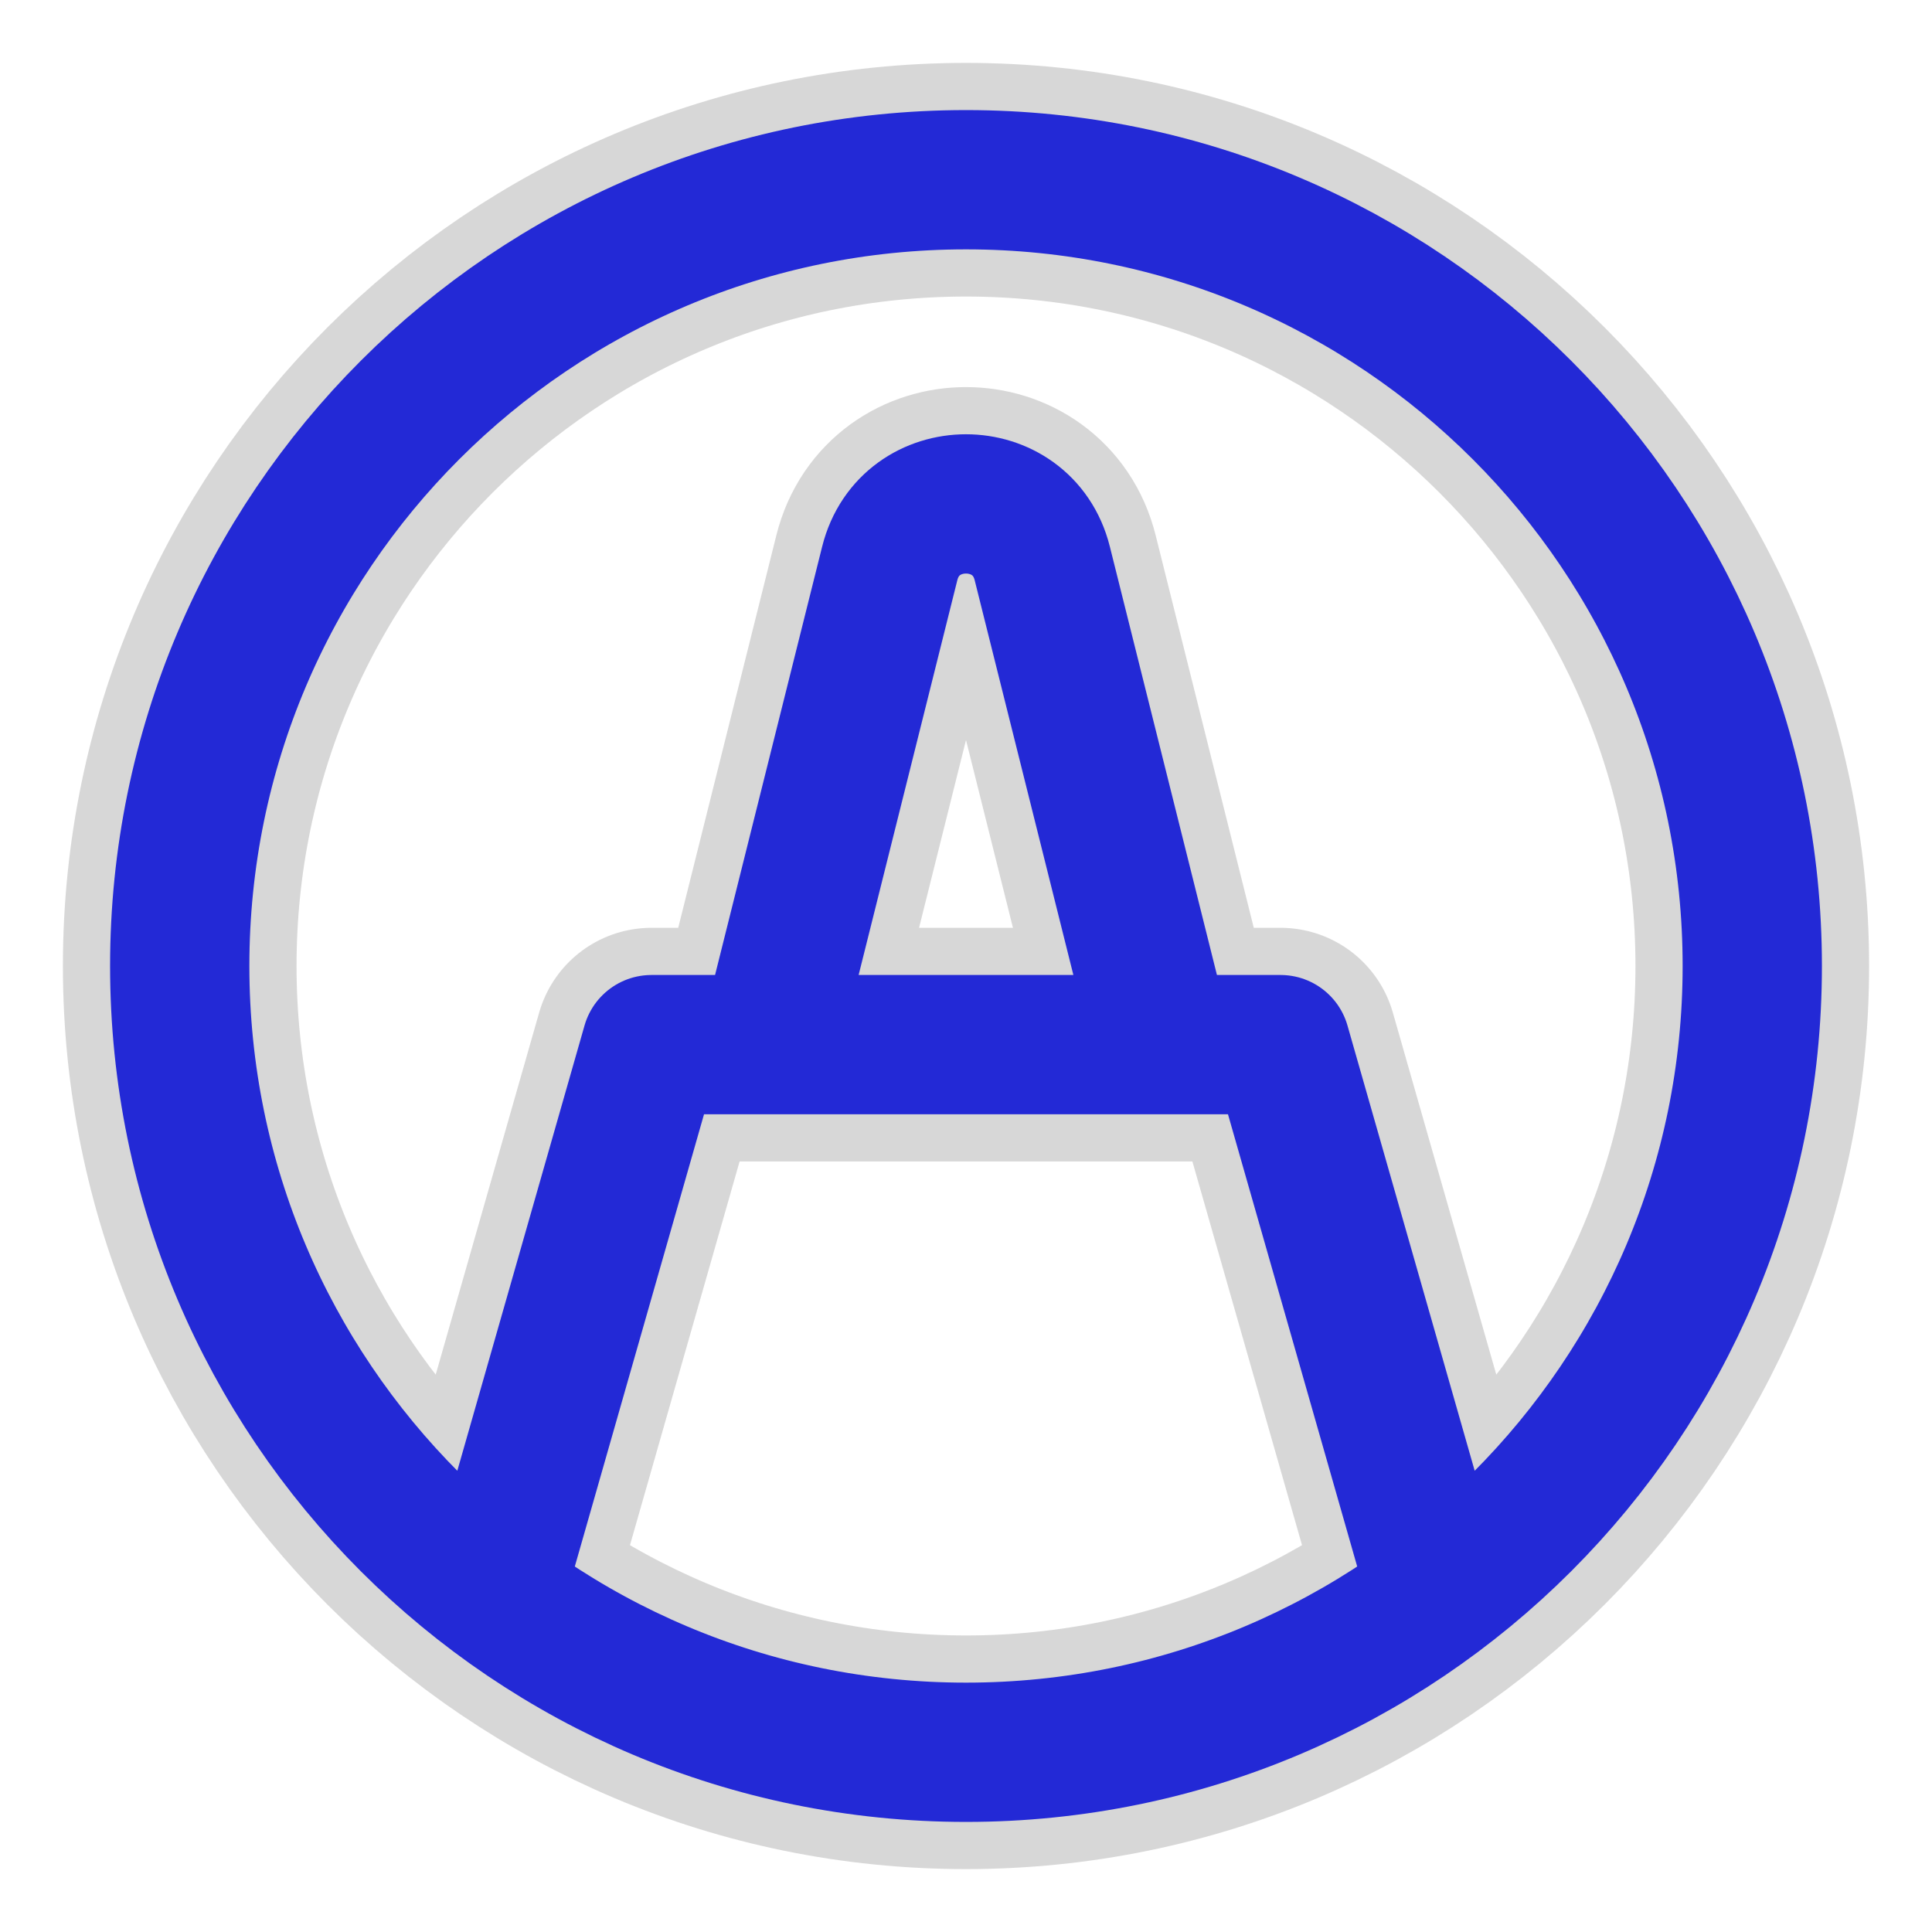 <svg width="430" height="430" viewBox="0 0 430 430" fill="none" xmlns="http://www.w3.org/2000/svg">
<g filter="url(#filter0_f)">
<path d="M110 355L145 232.5H285L320 355M171.25 232.5L198.023 125.41C202.44 107.736 227.56 107.736 231.977 125.41L258.75 232.5M215 390C311.649 390 390 311.649 390 215C390 118.35 311.649 40 215 40C118.35 40 40 118.35 40 215C40 311.649 118.35 390 215 390Z" stroke="#787878" stroke-opacity="0.29" stroke-width="52" stroke-linecap="round" stroke-linejoin="round"/>
</g>
<path d="M110 355L145 232.5H285L320 355M171.25 232.5L198.023 125.41C202.44 107.736 227.56 107.736 231.977 125.41L258.75 232.5M215 390C311.649 390 390 311.649 390 215C390 118.35 311.649 40 215 40C118.35 40 40 118.35 40 215C40 311.649 118.35 390 215 390Z" stroke="#2329D6" stroke-width="31" stroke-linecap="round" stroke-linejoin="round"/>
<defs>
<filter id="filter0_f" x="0" y="0" width="430" height="430" filterUnits="userSpaceOnUse" color-interpolation-filters="sRGB">
<feFlood flood-opacity="0" result="BackgroundImageFix"/>
<feBlend mode="normal" in="SourceGraphic" in2="BackgroundImageFix" result="shape"/>
<feGaussianBlur stdDeviation="7" result="effect1_foregroundBlur"/>
</filter>
</defs>
</svg>

